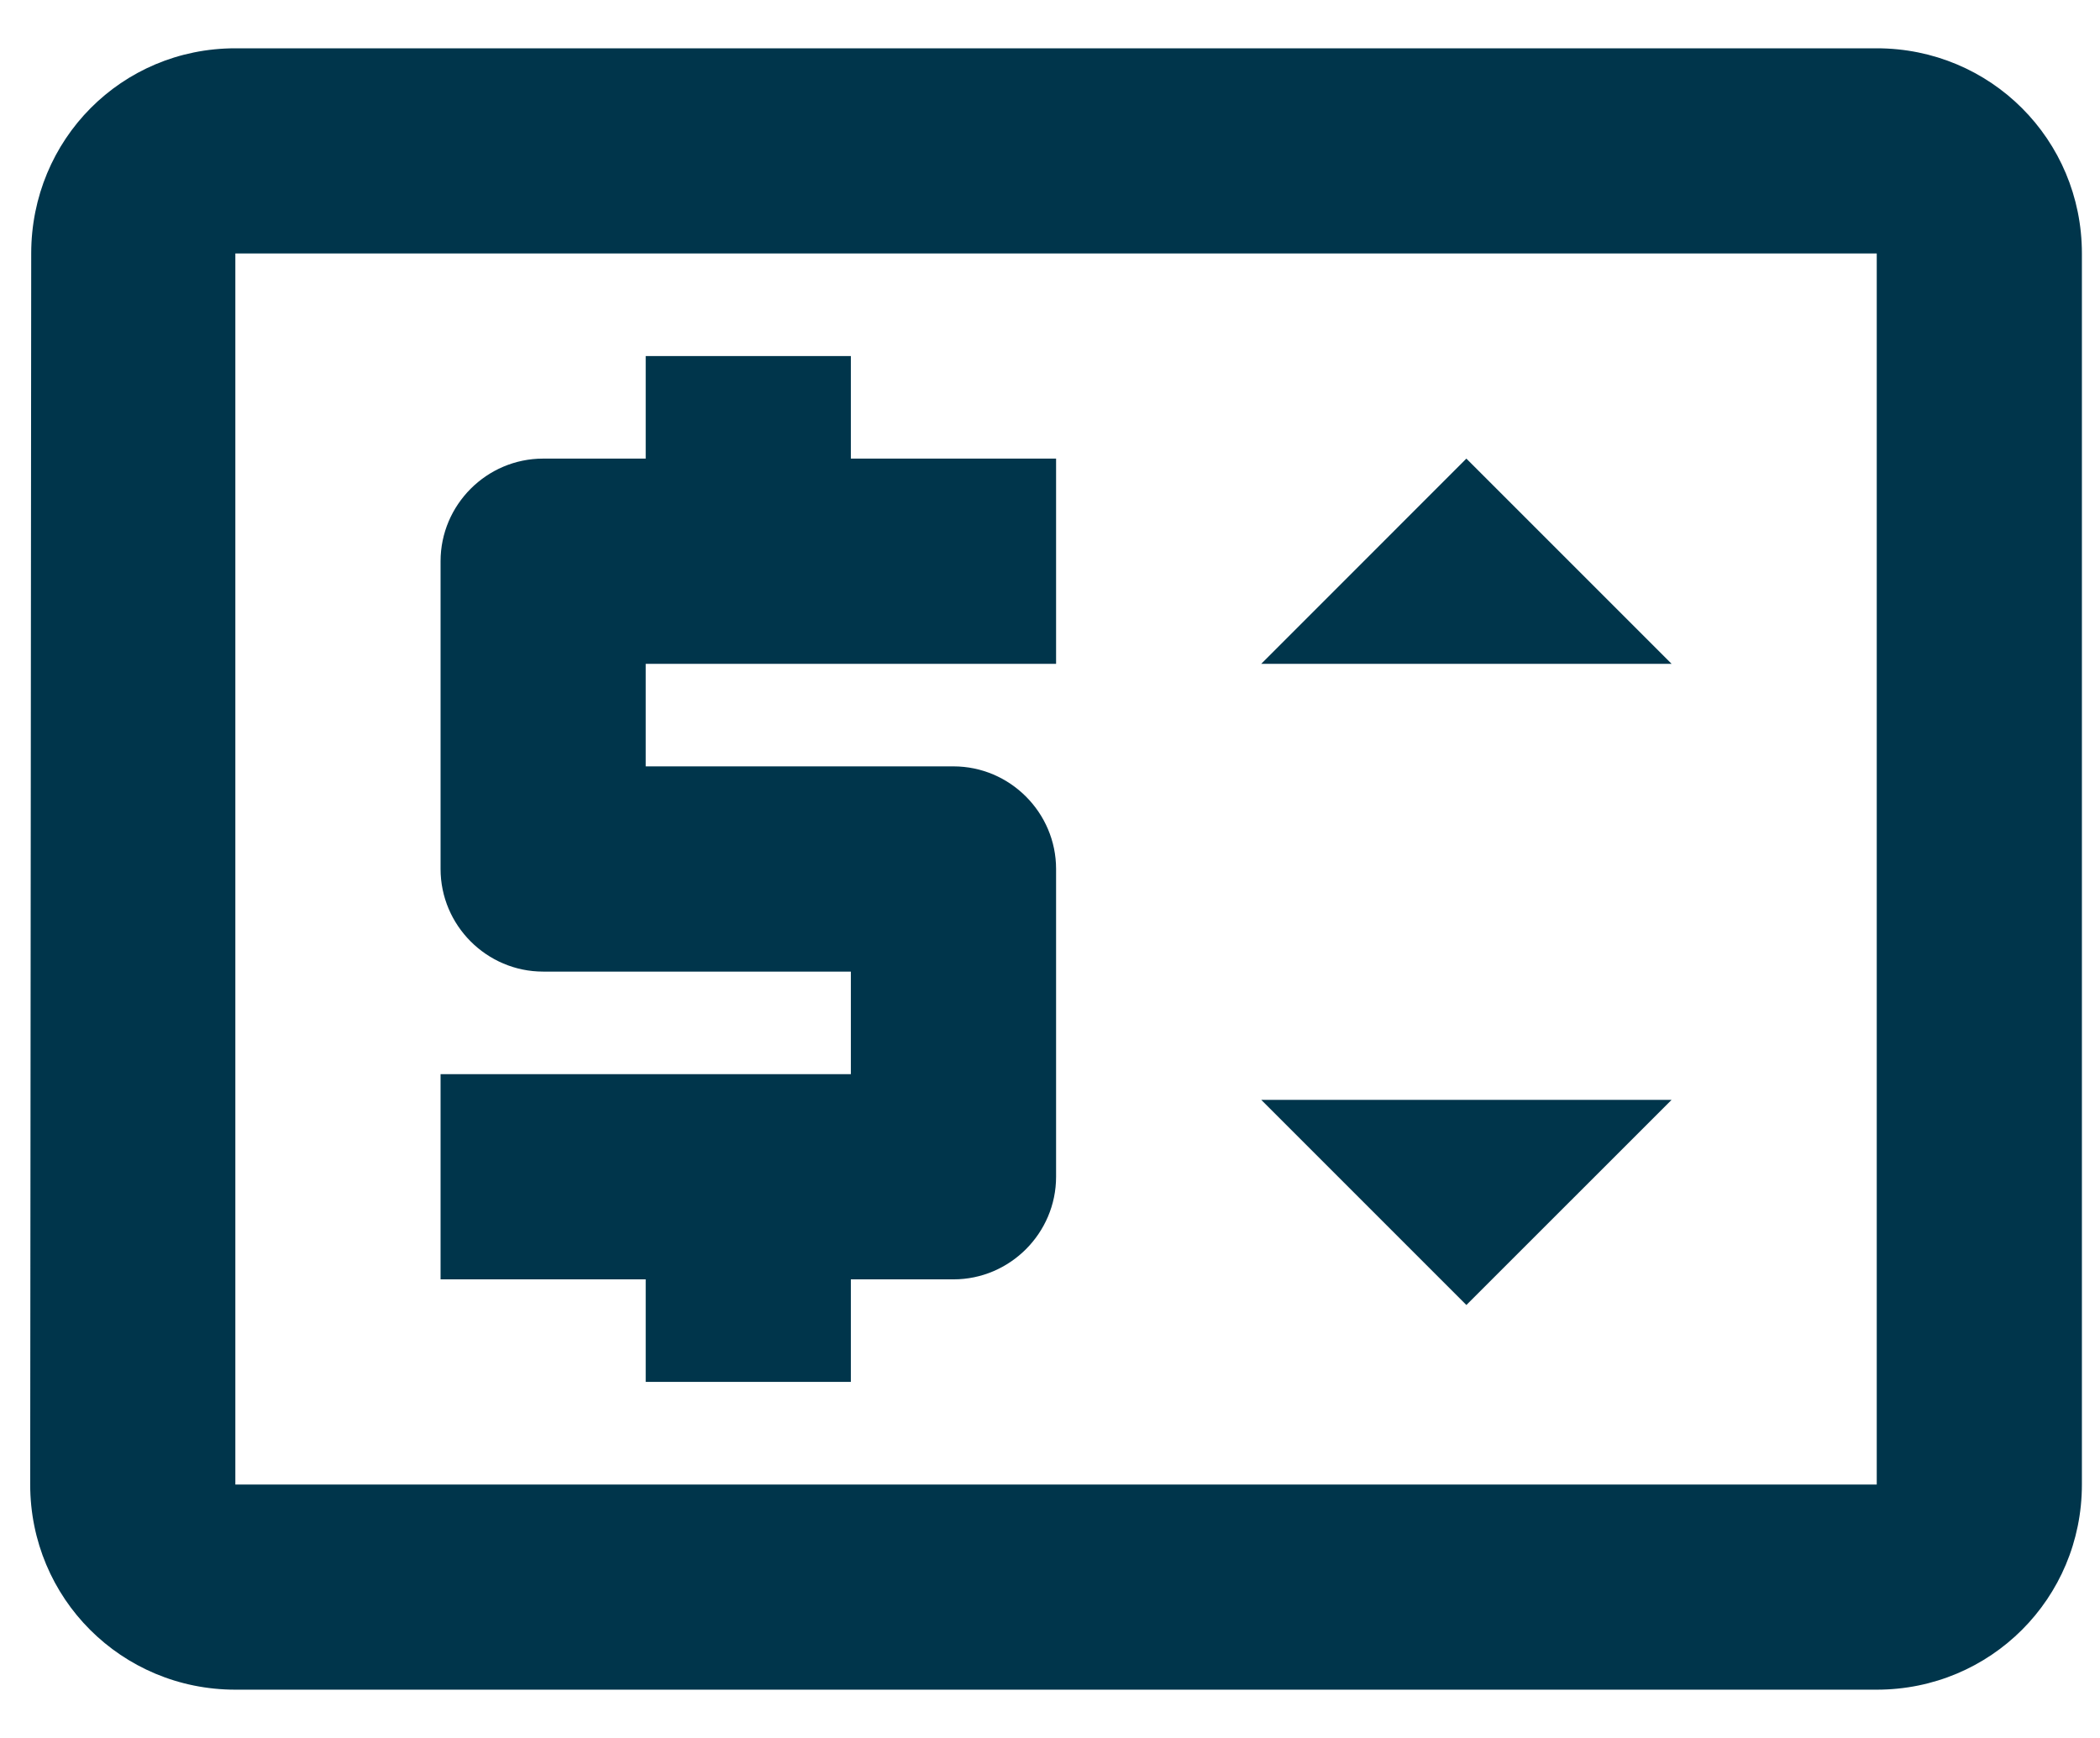 <svg width="29" height="24" viewBox="0 0 29 24" fill="none" xmlns="http://www.w3.org/2000/svg">
<path d="M8.917 19.083H11.75V17.667H13.167C13.946 17.667 14.584 17.029 14.584 16.25V12C14.584 11.221 13.946 10.583 13.167 10.583H8.917V9.167H14.584V6.333H11.75V4.917H8.917V6.333H7.5C6.721 6.333 6.084 6.971 6.084 7.75V12C6.084 12.779 6.721 13.417 7.5 13.417H11.75V14.833H6.084V17.667H8.917V19.083ZM25.917 0.667H3.25C1.678 0.667 0.431 1.927 0.431 3.5L0.417 20.5C0.417 22.073 1.678 23.333 3.25 23.333H25.917C27.489 23.333 28.75 22.073 28.75 20.5V3.5C28.75 1.927 27.489 0.667 25.917 0.667ZM25.917 20.5H3.25V3.5H25.917V20.5ZM17.417 9.167L20.25 6.333L23.084 9.167M23.084 15.188L20.25 18.021L17.417 15.188" fill="#00354B"/>
</svg>
